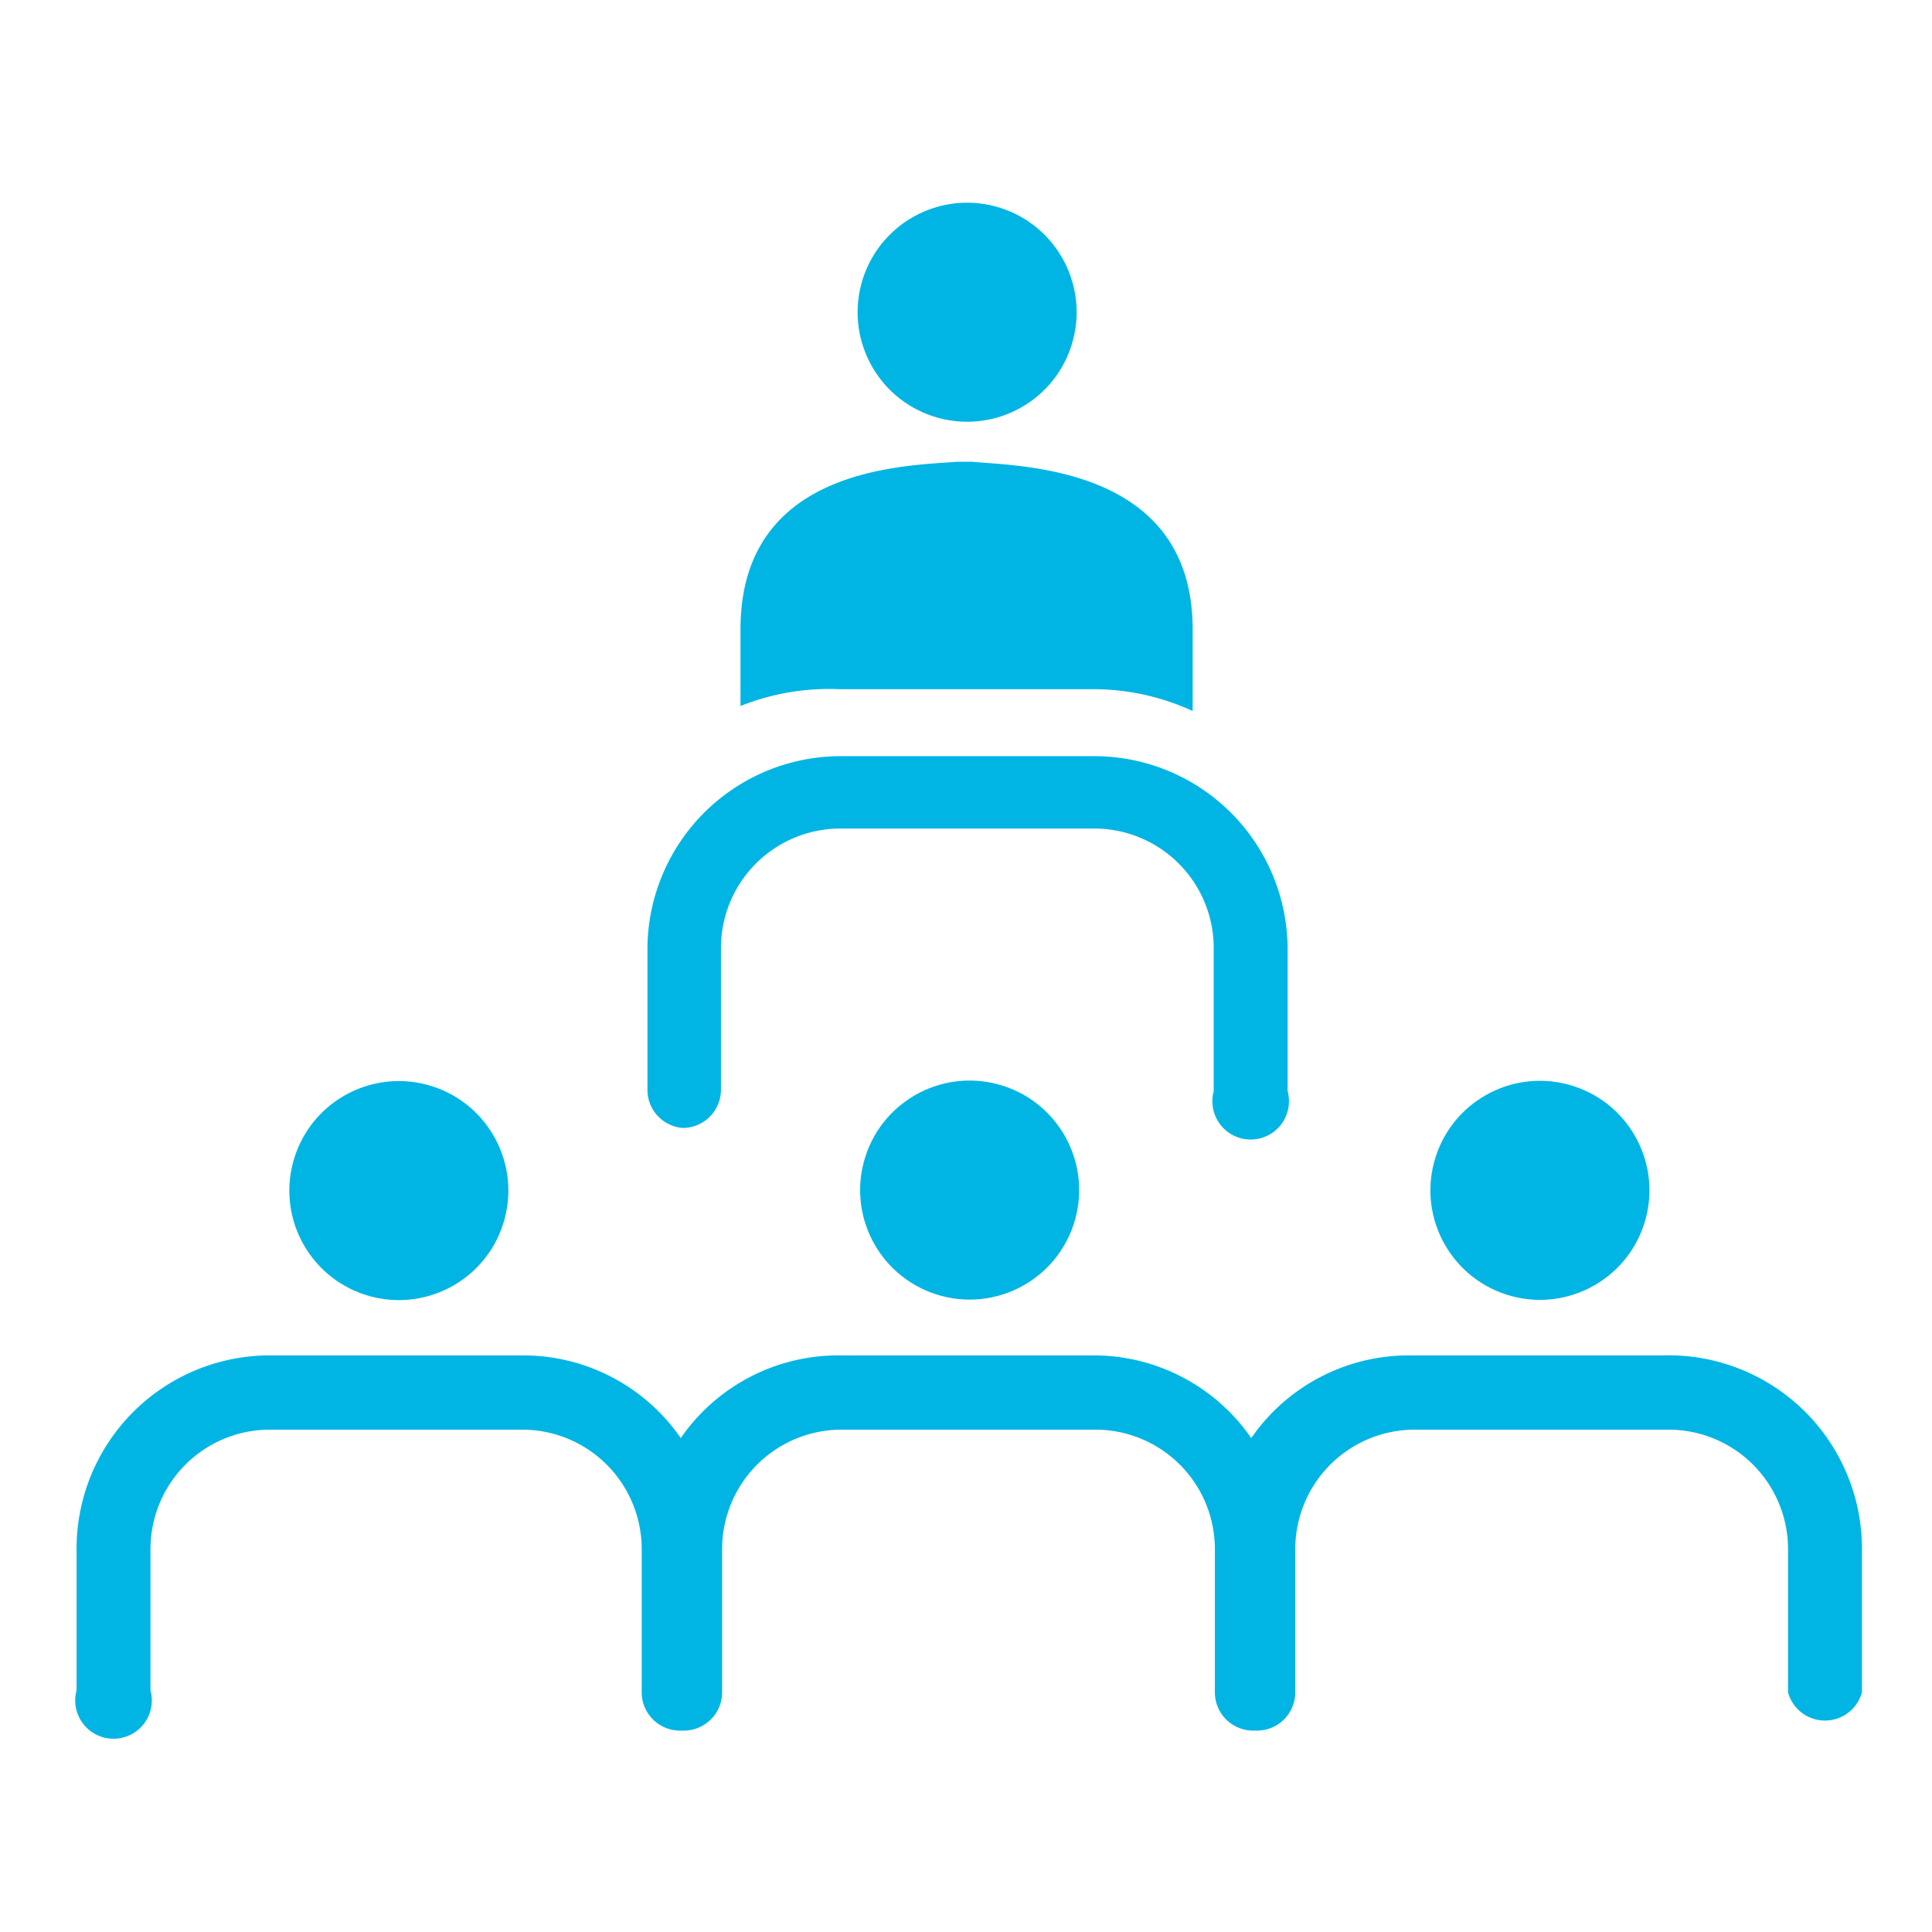 <svg xmlns="http://www.w3.org/2000/svg" viewBox="0 0 50.46 50.46">
  <title>Iconos</title>
  <g>
    <circle cx="10.42" cy="31.09" r="2.86" transform="translate(-22.37 31.49) rotate(-72.16)" fill="#00b5e4"/>
    <circle cx="40.23" cy="31.09" r="2.86" transform="translate(-1.7 59.86) rotate(-72.16)" fill="#00b5e4"/>
    <path d="M43.45,35.4H36.81a5,5,0,0,0-4.13,2.16,5,5,0,0,0-4.13-2.16H21.91a5,5,0,0,0-4.13,2.16,5,5,0,0,0-4.13-2.16H7a5.05,5.05,0,0,0-5,5v3.75a1,1,0,1,0,1.93,0V40.45A3.12,3.12,0,0,1,7,37.34h6.65a3.12,3.12,0,0,1,3.11,3.11v3.75a1,1,0,0,0,1,1h0.1a1,1,0,0,0,1-1V40.45a3.12,3.12,0,0,1,3.11-3.11h6.65a3.12,3.12,0,0,1,3.11,3.11v3.75a1,1,0,0,0,1,1h0.1a1,1,0,0,0,1-1V40.45a3.12,3.12,0,0,1,3.11-3.11h6.65a3.12,3.12,0,0,1,3.11,3.11v3.75a1,1,0,0,0,1.93,0V40.45A5.05,5.05,0,0,0,43.45,35.4Z" fill="#00b5e4"/>
    <circle cx="25.27" cy="8.16" r="2.86" transform="translate(9.75 29.71) rotate(-72.16)" fill="#00b5e4"/>
    <path d="M28.55,18a6.21,6.21,0,0,1,2.6.57V16.44c0-4.23-4.4-4.26-5.78-4.38H25c-1.38.11-5.66,0.14-5.66,4.38v2A6.21,6.21,0,0,1,21.91,18h6.65Z" fill="#00b5e4"/>
    <circle cx="25.33" cy="31.09" r="2.86" transform="translate(-12.03 45.67) rotate(-72.16)" fill="#00b5e4"/>
    <path d="M17.83,29.46a1,1,0,0,0,1-1V24.75a3.12,3.12,0,0,1,3.11-3.11h6.65a3.12,3.12,0,0,1,3.11,3.11V28.5a1,1,0,1,0,1.93,0V24.75a5.05,5.05,0,0,0-5-5H21.91a5.05,5.05,0,0,0-5,5V28.5A1,1,0,0,0,17.83,29.46Z" fill="#00b5e4"/>
  </g>
</svg>
